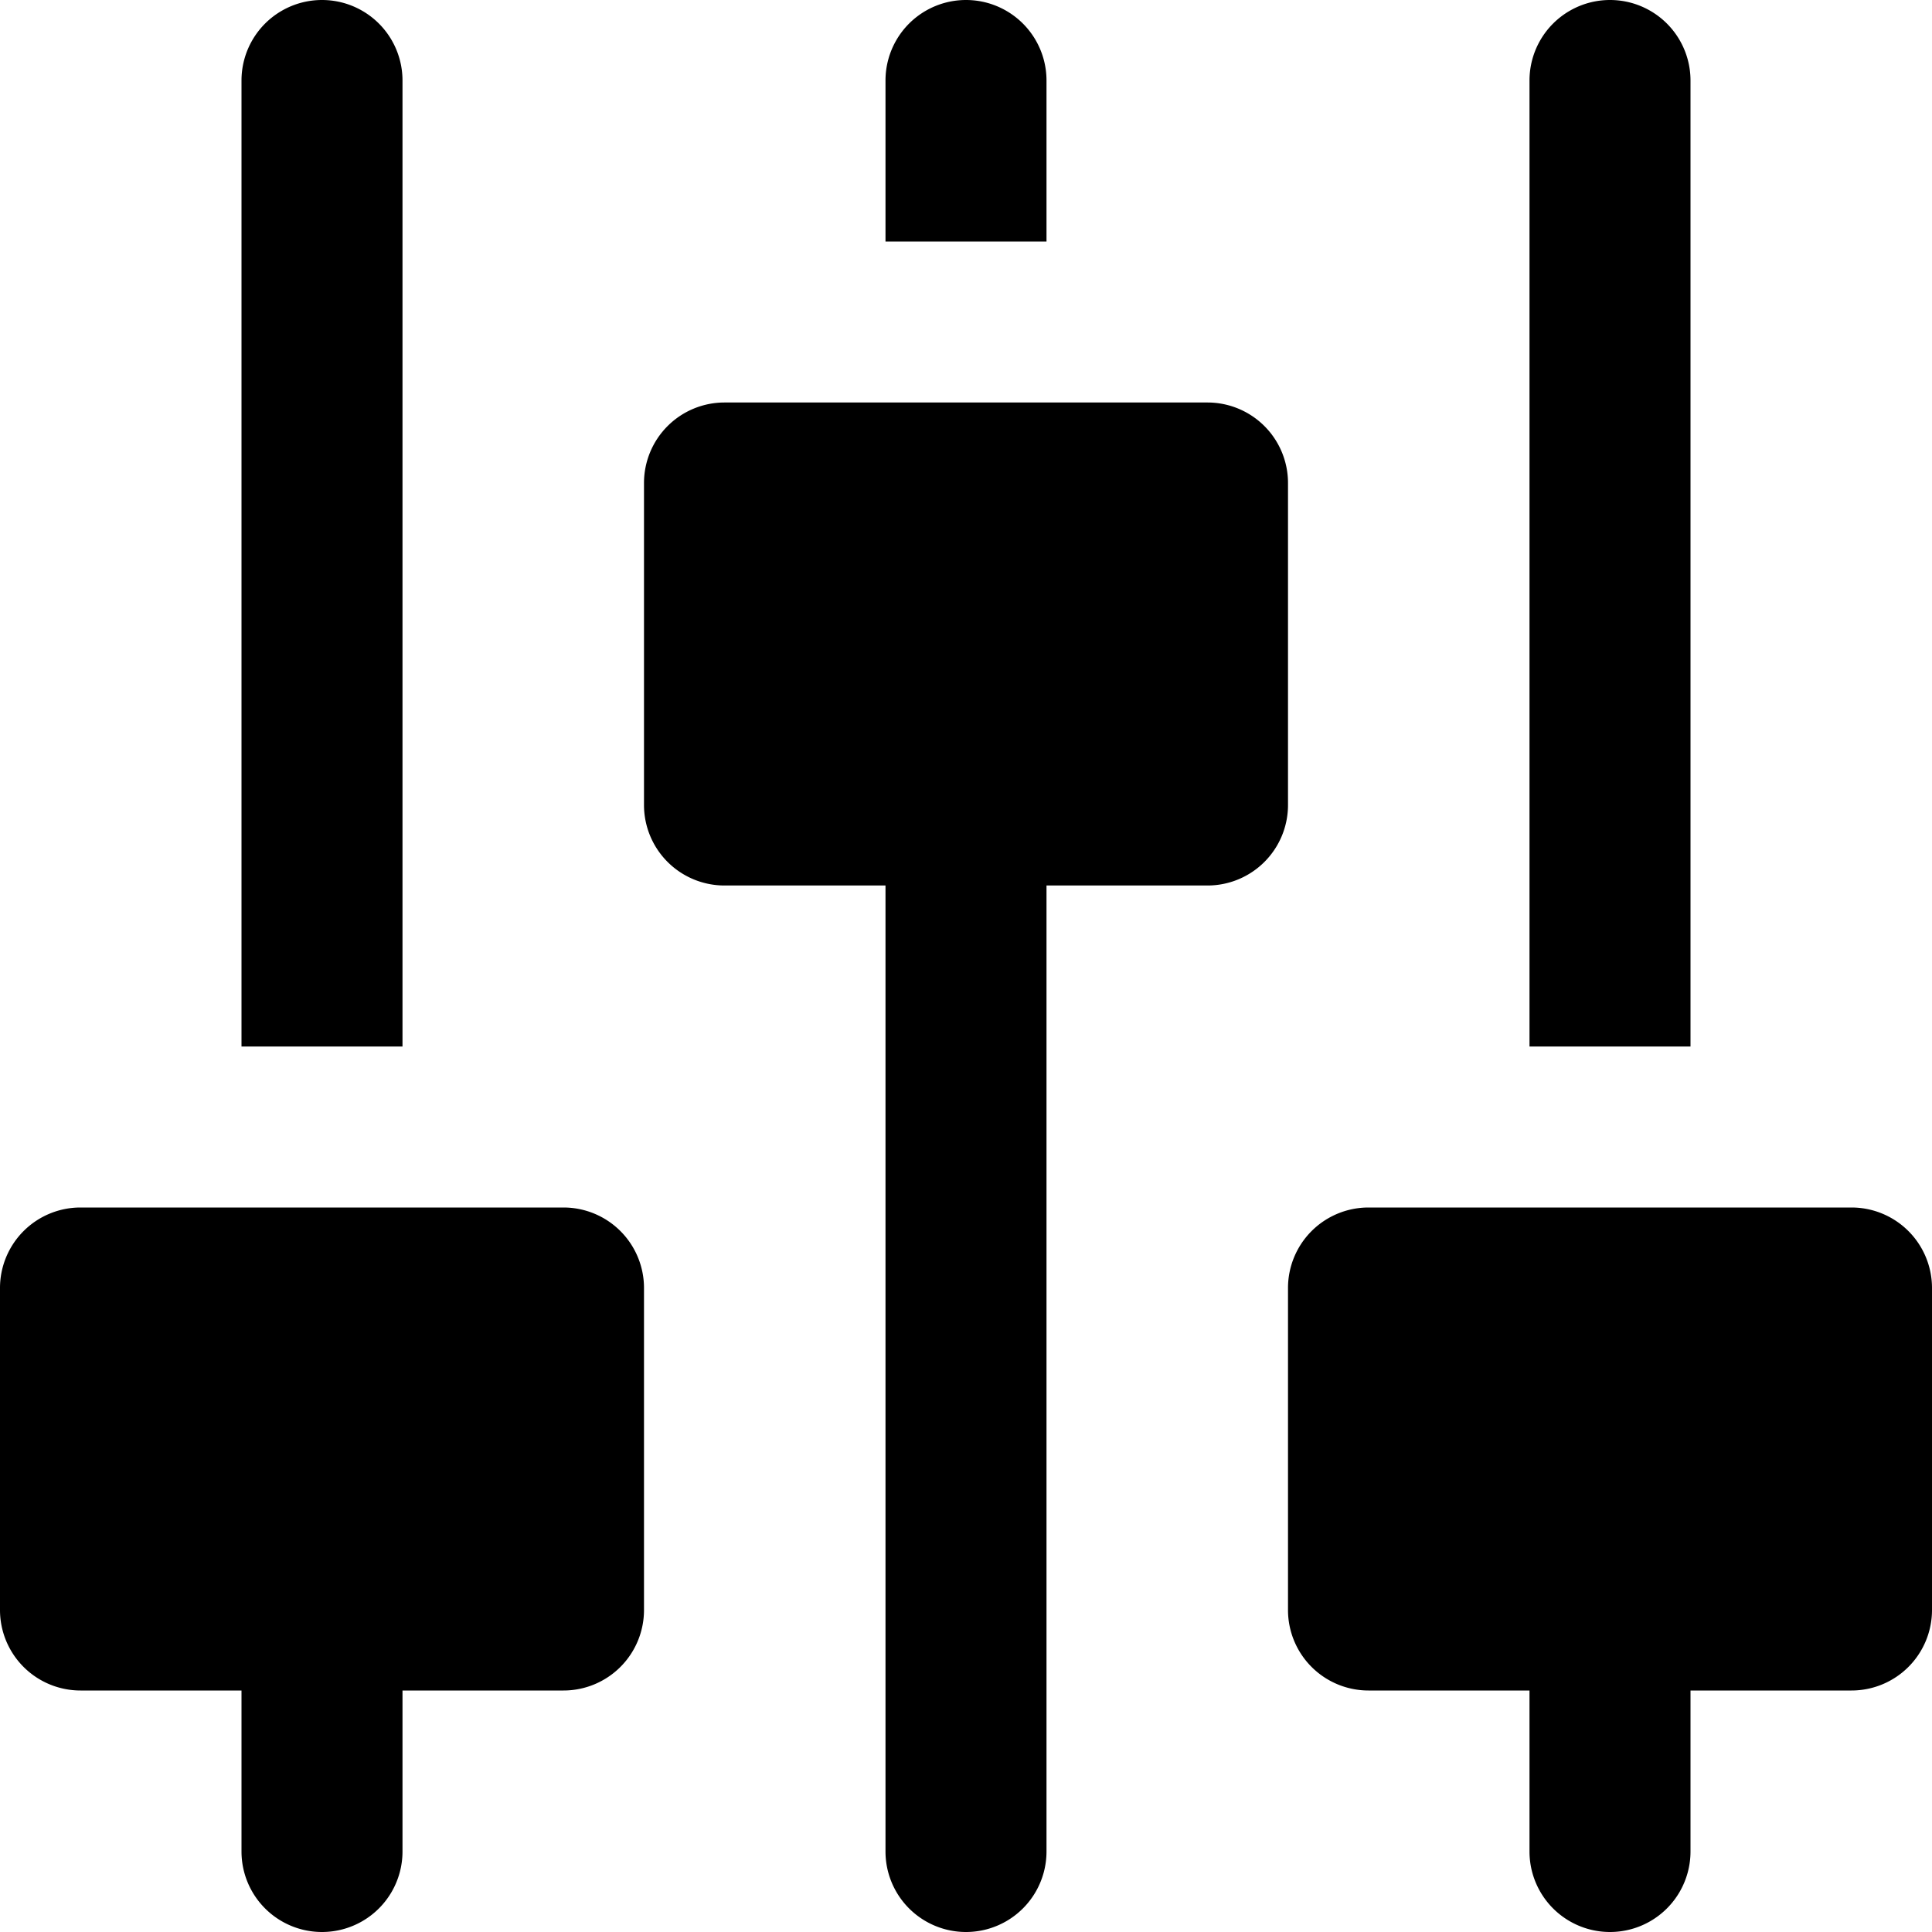 <svg id="nc_icon" xmlns="http://www.w3.org/2000/svg" xml:space="preserve" viewBox="0 0 24 24"><g fill="currentColor" class="nc-icon-wrapper"><path d="M5 13V1a1 1 0 0 0-2 0v12h2zM7 15H1a1 1 0 0 0-1 1v4a1 1 0 0 0 1 1h2v2a1 1 0 0 0 2 0v-2h2a1 1 0 0 0 1-1v-4a1 1 0 0 0-1-1z"/><path d="M13 3V1a1 1 0 0 0-2 0v2h2zM16 6a1 1 0 0 0-1-1H9a1 1 0 0 0-1 1v4a1 1 0 0 0 1 1h2v12a1 1 0 0 0 2 0V11h2a1 1 0 0 0 1-1V6z" data-color="color-2"/><path d="M21 13V1a1 1 0 0 0-2 0v12h2zM23 15h-6a1 1 0 0 0-1 1v4a1 1 0 0 0 1 1h2v2a1 1 0 0 0 2 0v-2h2a1 1 0 0 0 1-1v-4a1 1 0 0 0-1-1z"/></g></svg>
